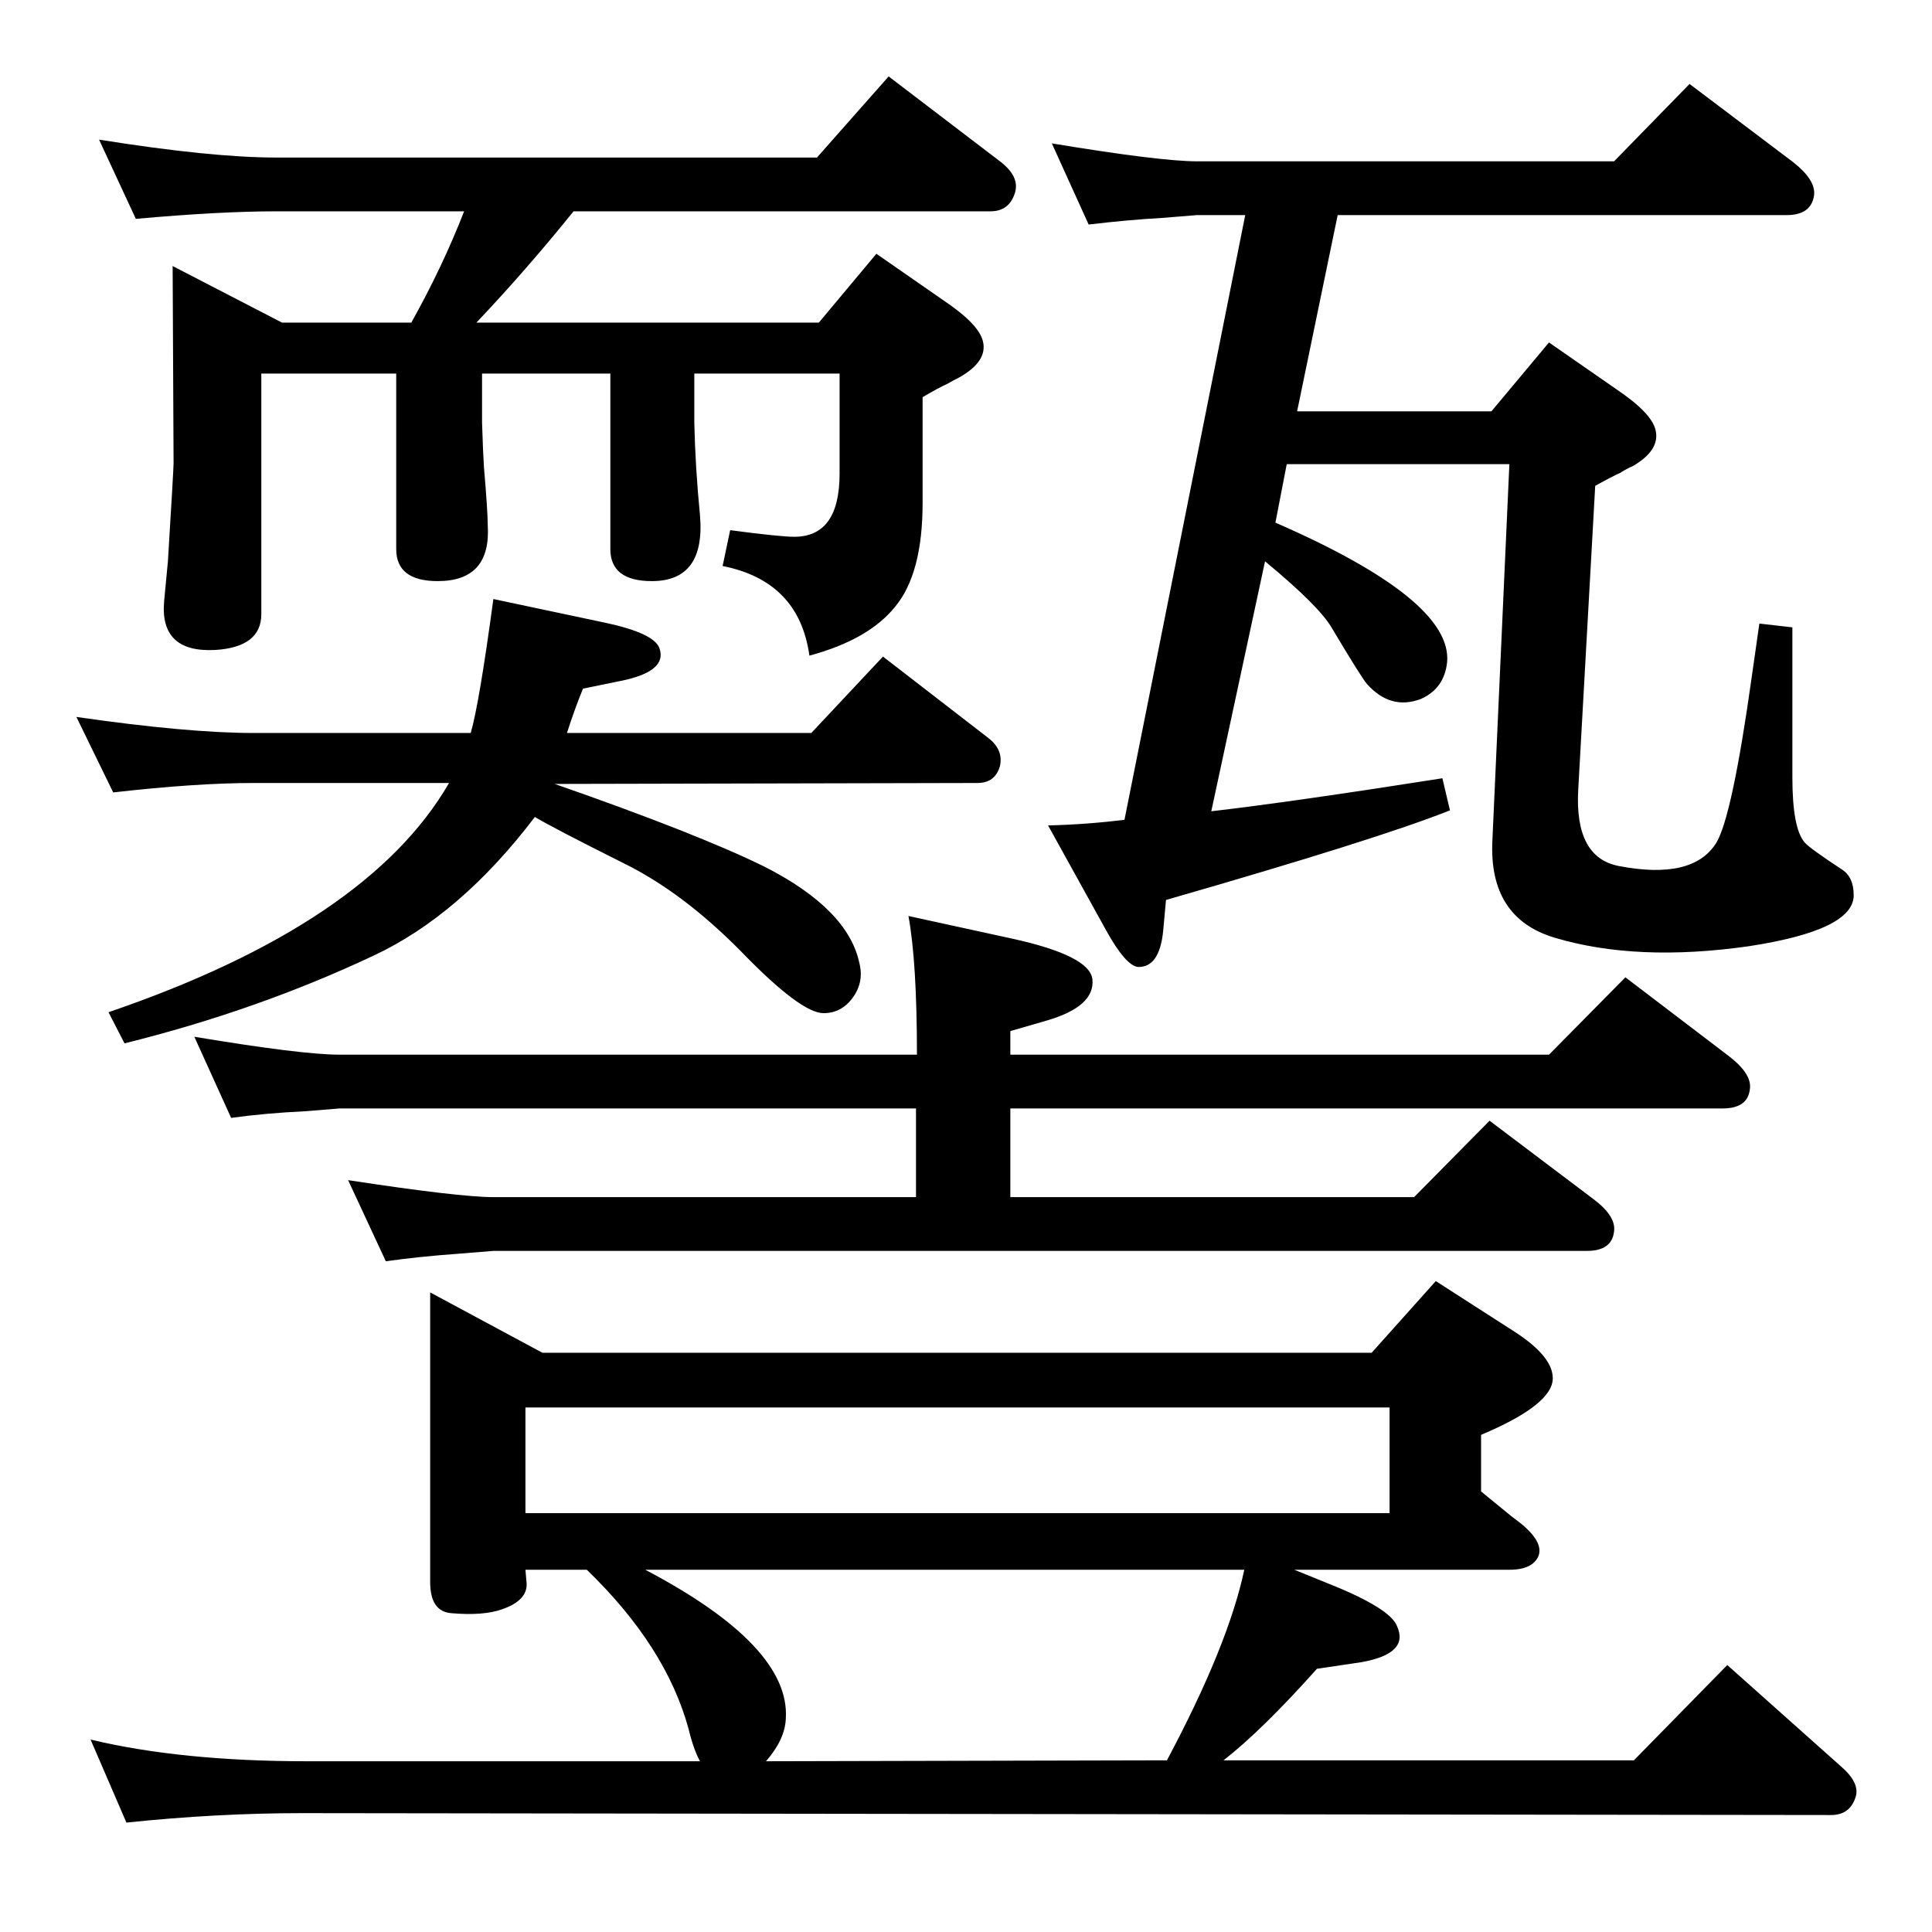 <?xml version="1.0" standalone="no"?>
<!DOCTYPE svg PUBLIC "-//W3C//DTD SVG 1.1//EN" "http://www.w3.org/Graphics/SVG/1.1/DTD/svg11.dtd" >
<svg xmlns="http://www.w3.org/2000/svg" xmlns:xlink="http://www.w3.org/1999/xlink" version="1.1" viewBox="0 0 2048 2048">
  <g transform="matrix(1 0 0 -1 0 2048)">
   <path fill="currentColor"
d="M742 181q-7 13 -12 34q-24 88 -108 169h-65l1 -12q3 -20 -26 -30q-20 -7 -54 -4q-22 2 -22 33v307l119 -64h879l68 76l84 -54q40 -26 40 -49q0 -28 -76 -60v-60l33 -27q34 -24 28 -41q-6 -15 -31 -15h-228l37 -15q65 -26 72 -45q13 -29 -38 -38l-47 -7q-58 -65 -99 -97
h435l99 101l120 -107q21 -18 16 -33q-6 -19 -26 -19l-1621 2q-90 0 -186 -10l-38 88q96 -23 230 -23h416zM684 384q154 -81 149 -158q-1 -22 -21 -45l425 1q65 122 82 202h-635zM557 444h916v112h-916v-112zM971 779v94h-611l-37 -3q-42 -2 -78 -7l-39 86q114 -19 154 -19
h612q0 98 -9 147l110 -24q82 -18 85 -43q3 -29 -49 -44l-38 -11v-25h571l81 82l109 -83q25 -19 23 -35q-2 -21 -29 -21h-755v-94h428l80 81l110 -83q24 -18 22 -34q-2 -21 -29 -21h-1159l-37 -3q-42 -3 -77 -8l-40 86q118 -18 154 -18h448zM1284 1188q86 10 245 35l8 -34
q-75 -30 -301 -95l-3 -33q-4 -39 -27 -38q-13 2 -33 38l-62 112q41 1 81 6l128 641h-51l-37 -3q-36 -2 -78 -7l-39 86q115 -19 154 -19h442l80 82l110 -83q24 -19 22 -35q-3 -21 -29 -21h-476l-43 -208h206l61 73l72 -50q37 -25 41 -43q5 -21 -24 -38q-7 -3 -13 -7
q-9 -4 -27 -14l-18 -322q-4 -72 43 -81q78 -15 103 24q17 27 38 177l8 56l35 -4v-159q0 -54 13 -69q5 -6 40 -29q12 -8 12 -27q0 -37 -111 -54q-119 -17 -206 9q-70 21 -66 103l18 399h-236l-12 -62q188 -82 182 -148q-3 -28 -28 -39q-32 -12 -57 16q-6 7 -37 59
q-13 23 -71 71zM588 1217q152 -53 223 -88q88 -45 100 -102q5 -20 -7 -36.5t-31 -16.5q-24 0 -87 65q-62 63 -125 94q-76 38 -94 49q-79 -104 -171 -147q-123 -58 -264 -93l-17 33q275 94 361 243h-207q-61 0 -149 -10l-39 80q118 -17 188 -17h230q9 31 24 142l118 -25
q52 -11 58 -27q9 -25 -42 -35l-39 -8q-9 -22 -17 -47h259l76 81l110 -85q18 -13 14 -31q-5 -18 -24 -18zM608 1824q-50 -62 -103 -118h363l61 73l72 -50q37 -25 41 -43q5 -21 -25 -38q-6 -3 -13 -7q-9 -4 -26 -14v-112q0 -75 -29 -110q-28 -35 -91 -52q-11 79 -92 95l8 38
q53 -7 68 -7q48 0 48 67v106h-154v-52q1 -47 6 -98q6 -70 -51 -70q-44 0 -44 34v186h-136v-52q1 -32 2 -47q4 -47 4 -61q4 -60 -53 -60q-44 0 -44 34v186h-143v-255q0 -35 -49 -38q-59 -3 -54 52l4 42q6 98 6 104l-1 209l116 -60h137q33 59 56 118h-199q-60 0 -149 -8
l-39 84q119 -19 188 -19h573l76 86l118 -90q21 -16 16 -33q-6 -20 -26 -20h-442z" />
  </g>

</svg>
